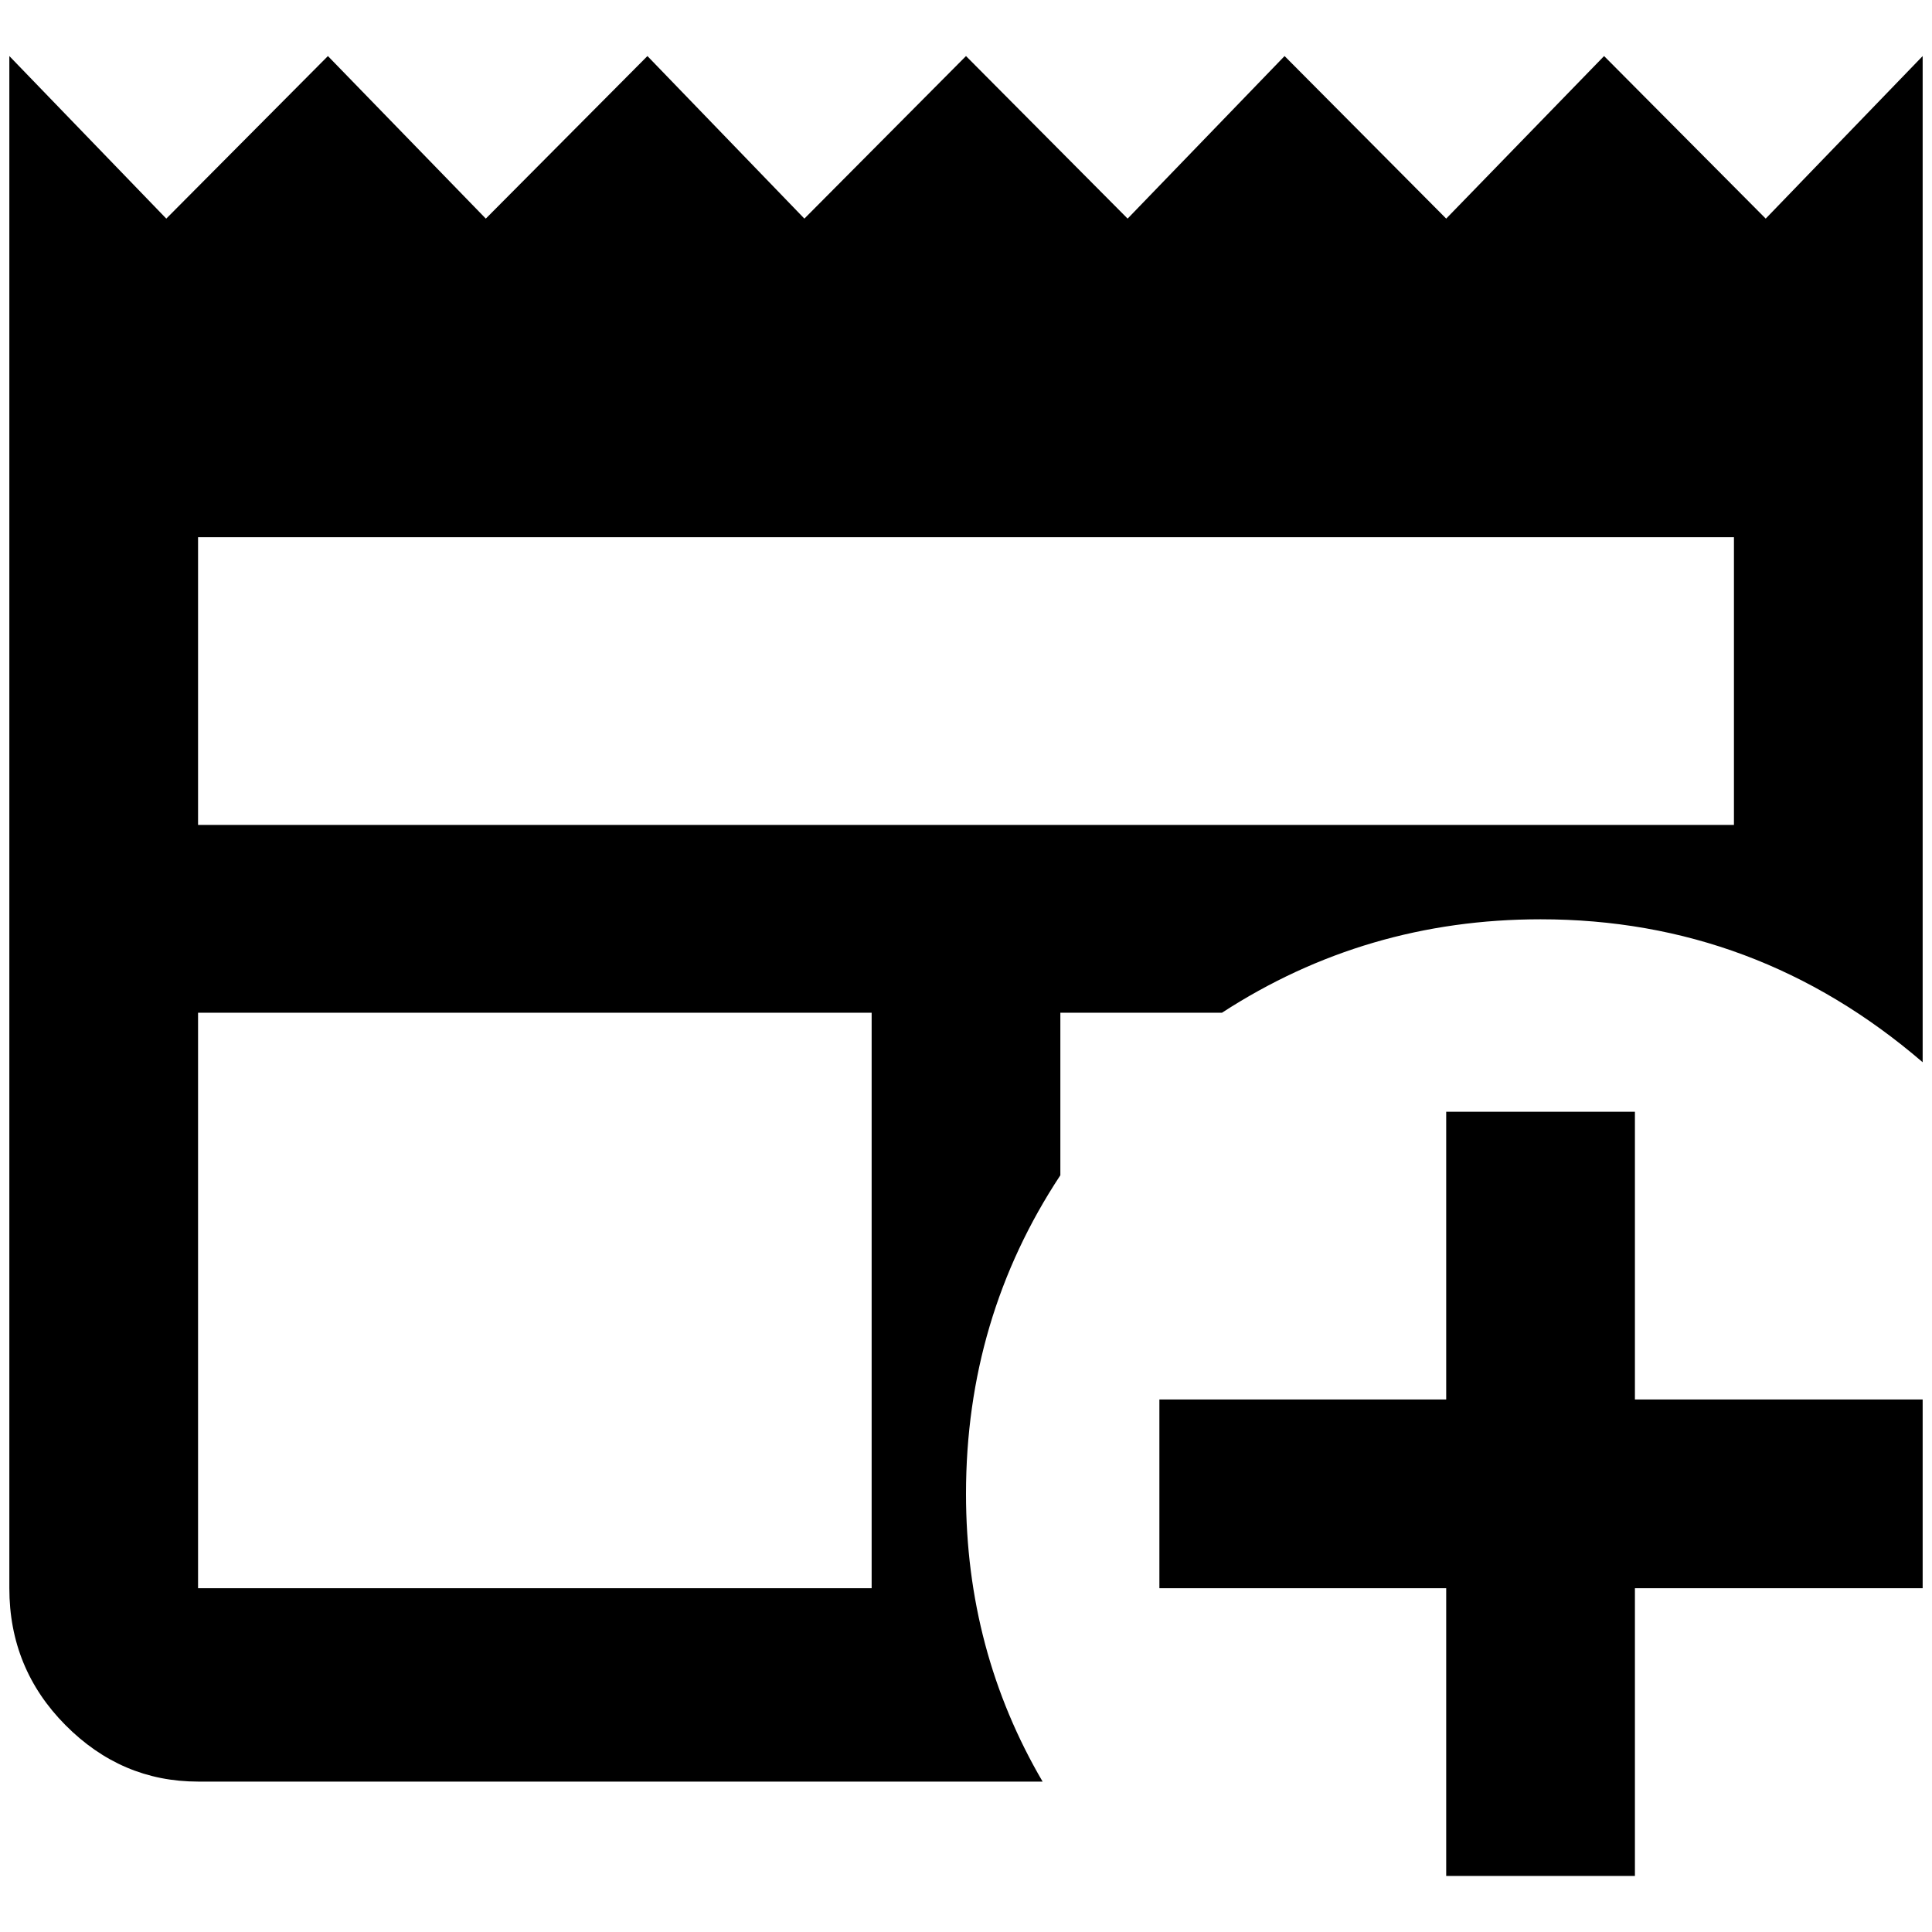 <?xml version="1.0" standalone="no"?>
<!DOCTYPE svg PUBLIC "-//W3C//DTD SVG 1.1//EN" "http://www.w3.org/Graphics/SVG/1.1/DTD/svg11.dtd" >
<svg xmlns="http://www.w3.org/2000/svg" xmlns:xlink="http://www.w3.org/1999/xlink" version="1.1" width="2048" height="2048" viewBox="-10 0 2068 2048">
   <path fill="currentColor"
d="M1538 1180h202v308h308v202h-308v308h-202v-308h-307v-202h307v-308zM1846 873v-308h-1644v308h1644zM1125 1074v174q-101 153 -101 341q0 168 82 308h-904q-82 0 -142 -60.5t-60 -146.5v-1640l168 174l173 -174l169 174l173 -174l168 174l173 -174l173 174l168 -174
l173 174l169 -174l173 174l168 -174v1077q-178 -153 -409 -153q-187 0 -341 100h-173zM923 1690v-616h-721v616h721z" />
</svg>
